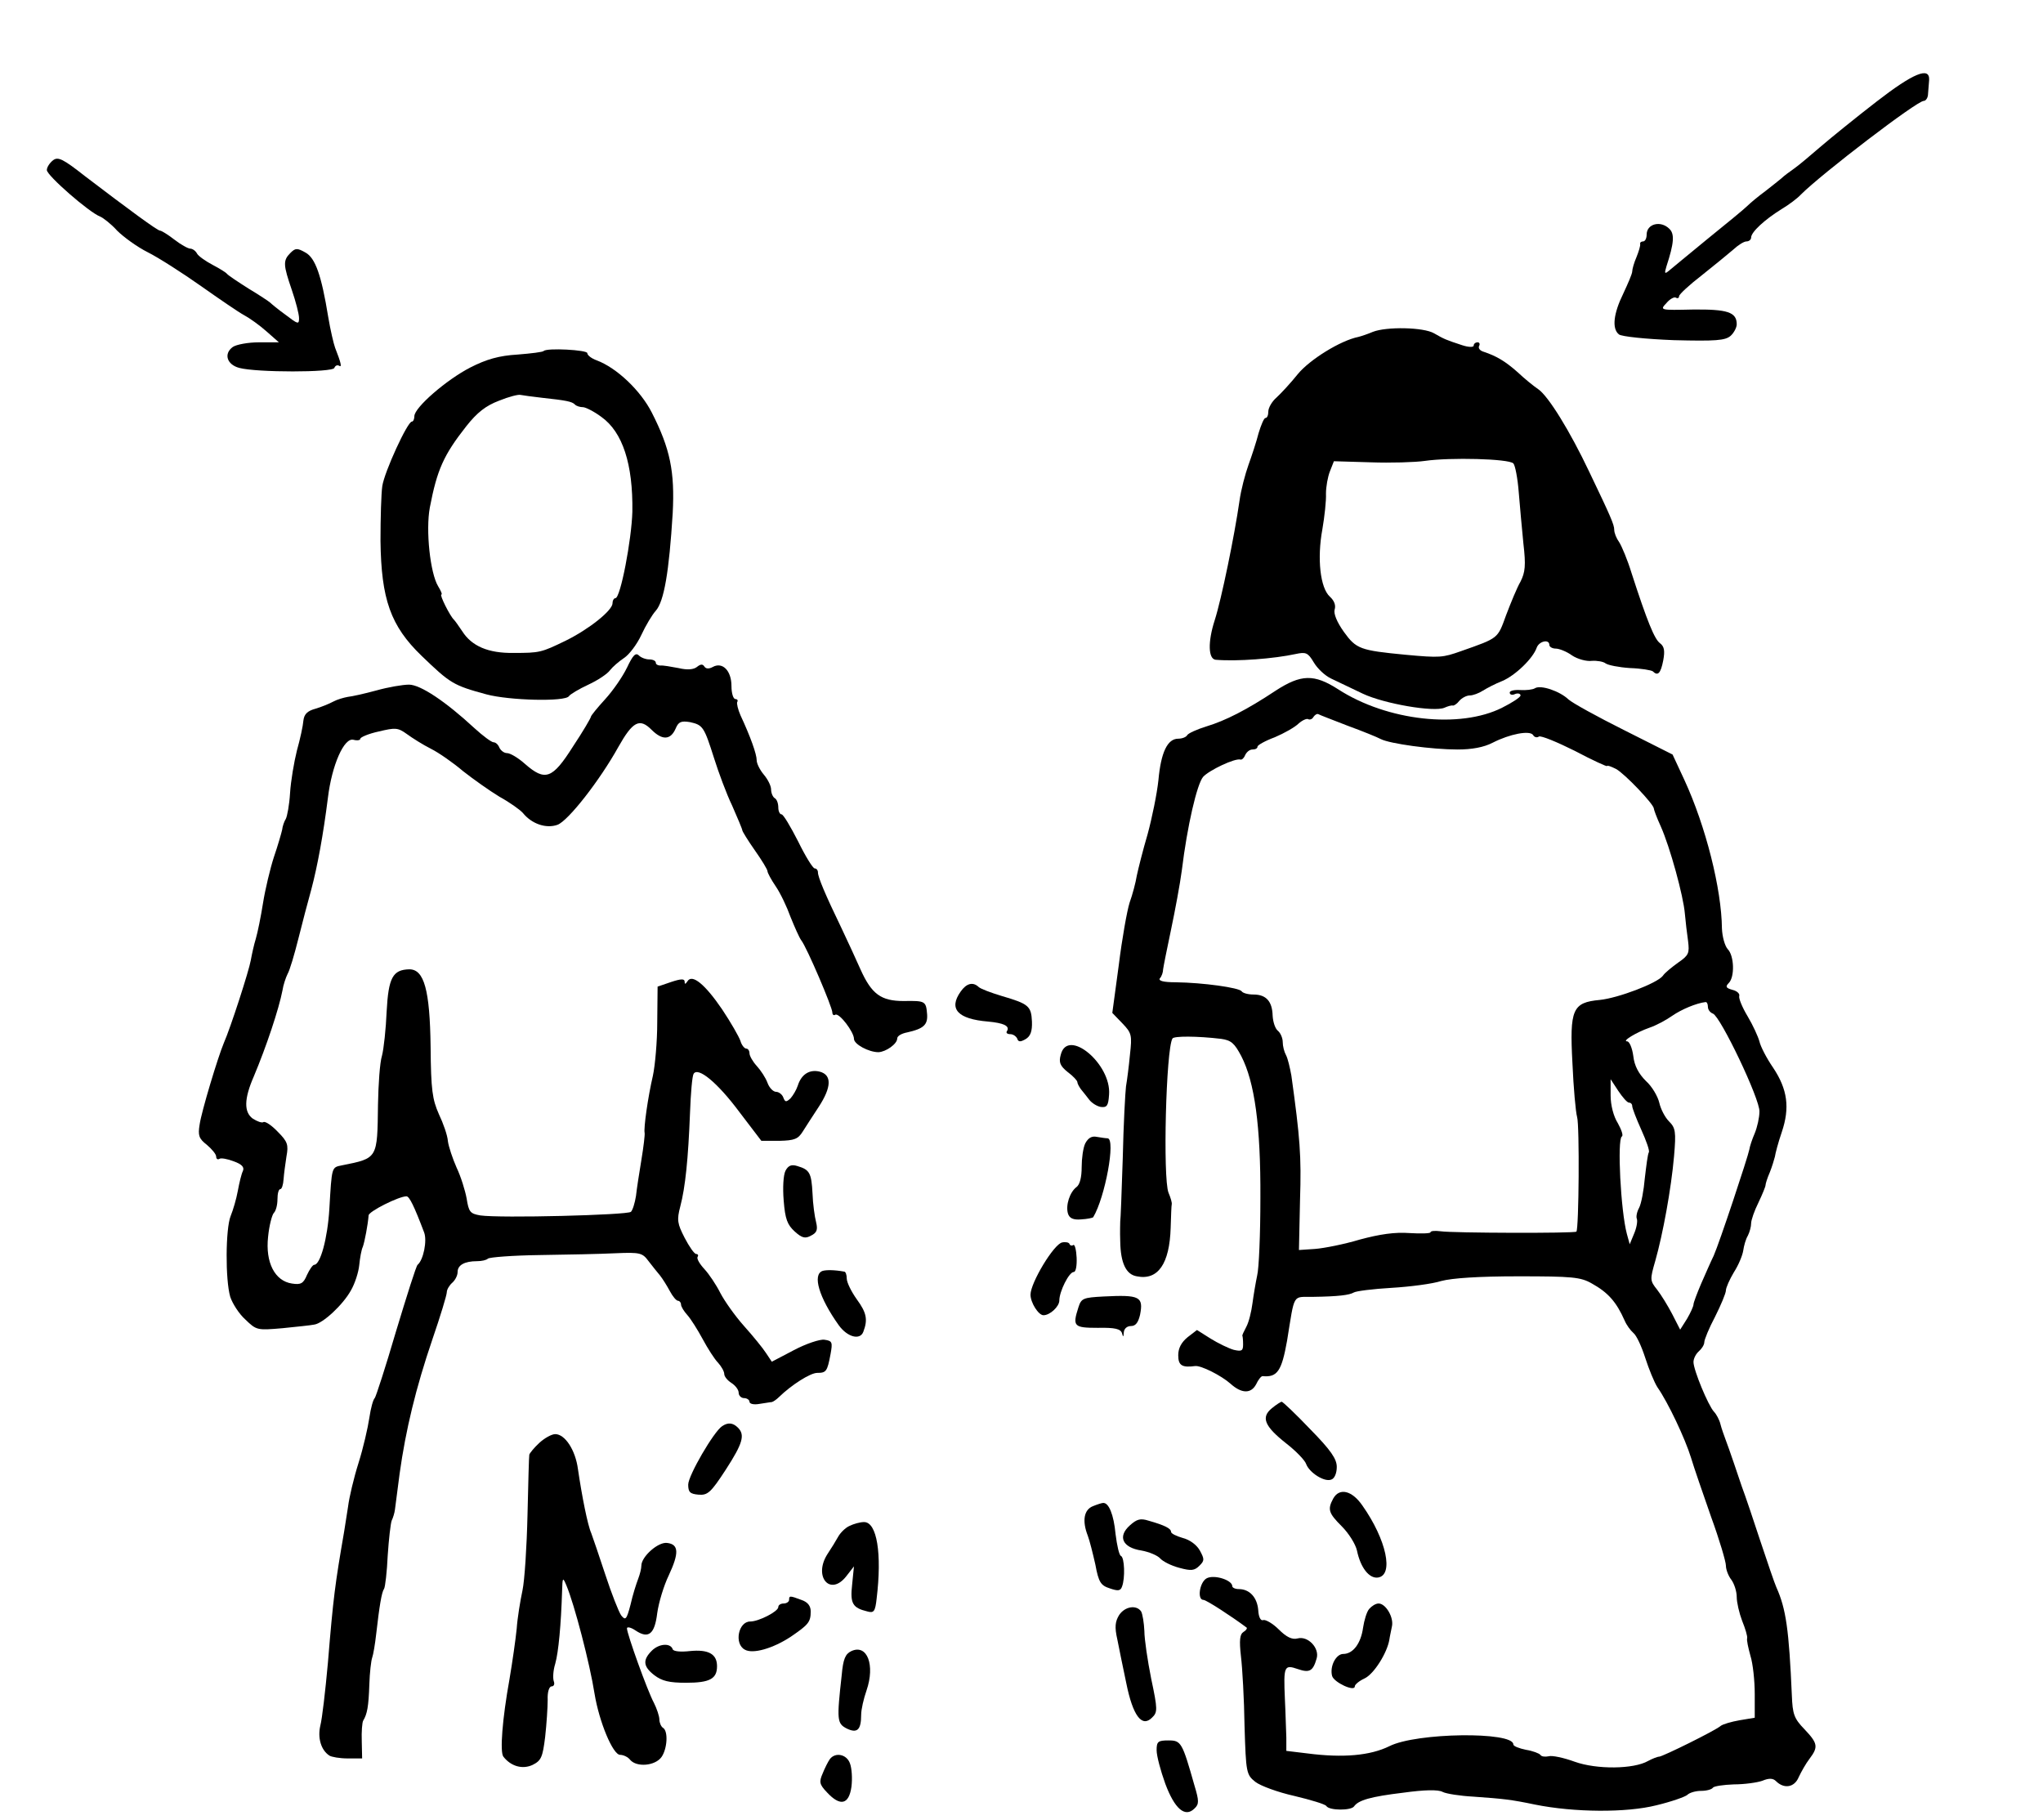 <?xml version="1.0" standalone="no"?>
<!DOCTYPE svg PUBLIC "-//W3C//DTD SVG 20010904//EN"
 "http://www.w3.org/TR/2001/REC-SVG-20010904/DTD/svg10.dtd">
<svg version="1.0" xmlns="http://www.w3.org/2000/svg"
 width="567pt" height="505pt" viewBox="0 0 567 505"
 preserveAspectRatio="xMidYMid meet">
<g transform="translate(0,505) scale(0.1,-0.1)"
fill="#000000" stroke="none">
<path d="M5208 4768 c-57 -44 -126 -100 -154 -124 -29 -25 -62 -53 -75 -62
-13 -9 -29 -21 -35 -27 -6 -5 -26 -21 -44 -35 -19 -14 -41 -32 -50 -41 -9 -9
-59 -50 -111 -92 -52 -43 -100 -82 -108 -89 -11 -9 -12 -7 -6 13 21 64 23 90
8 104 -24 24 -63 14 -63 -16 0 -10 -4 -19 -10 -19 -5 0 -9 -3 -8 -7 1 -5 -4
-21 -10 -36 -7 -16 -12 -34 -12 -40 0 -7 -12 -34 -25 -62 -27 -55 -32 -97 -12
-113 7 -6 75 -13 152 -16 117 -3 143 -1 158 12 9 8 17 23 17 32 0 34 -26 42
-122 41 -91 -2 -92 -2 -73 18 9 11 22 18 26 15 5 -3 9 -1 9 4 0 5 28 31 63 58
34 27 73 59 87 71 14 13 30 23 37 23 7 0 13 5 13 11 0 15 38 50 85 79 20 12
44 30 53 40 58 58 322 260 341 260 6 0 12 9 12 20 1 11 2 28 3 38 2 38 -44 19
-146 -60z"/>
<path d="M147 4605 c-9 -7 -17 -19 -17 -27 0 -15 118 -118 148 -129 9 -4 31
-21 47 -39 17 -17 55 -45 85 -60 30 -15 97 -58 148 -94 51 -36 105 -73 120
-81 15 -8 43 -28 62 -45 l34 -30 -55 0 c-30 0 -63 -6 -73 -13 -26 -19 -16 -49
18 -58 48 -13 260 -13 264 0 2 6 8 9 13 6 9 -6 5 9 -11 50 -4 11 -13 49 -19
85 -19 117 -36 164 -63 179 -23 13 -28 13 -42 -1 -21 -21 -20 -33 4 -103 11
-32 20 -67 20 -78 0 -18 -3 -17 -37 9 -21 15 -40 31 -43 34 -3 3 -30 21 -60
39 -30 19 -57 37 -60 41 -3 4 -21 15 -40 25 -19 10 -39 24 -43 31 -4 8 -13 14
-19 14 -6 0 -26 11 -44 25 -18 14 -36 25 -40 25 -7 0 -86 58 -208 151 -61 48
-75 55 -89 44z"/>
<path d="M3810 4129 c-14 -6 -32 -12 -40 -14 -50 -10 -135 -63 -168 -103 -20
-25 -47 -54 -59 -65 -13 -11 -23 -29 -23 -39 0 -10 -3 -18 -8 -18 -4 0 -12
-19 -19 -42 -6 -24 -19 -63 -28 -88 -9 -25 -21 -70 -25 -100 -14 -97 -50 -273
-69 -332 -19 -59 -18 -107 3 -109 60 -5 162 3 222 16 28 6 34 4 50 -23 10 -17
31 -37 48 -45 17 -8 57 -27 88 -42 59 -28 198 -52 227 -39 9 4 19 7 23 6 3 -1
12 5 18 13 7 8 20 15 29 15 9 0 25 6 36 13 11 7 36 20 54 27 36 15 86 63 96
93 7 18 35 24 35 7 0 -5 8 -10 18 -10 9 0 30 -8 45 -19 15 -10 40 -17 55 -15
14 1 32 -2 38 -7 7 -5 37 -11 68 -13 31 -1 59 -6 63 -9 14 -14 22 -6 29 30 5
27 3 39 -9 48 -15 11 -35 59 -79 195 -11 36 -27 74 -34 85 -8 11 -14 26 -14
35 0 14 -10 37 -69 160 -54 114 -114 211 -142 230 -12 8 -38 29 -57 47 -35 31
-59 45 -95 57 -10 3 -15 10 -12 16 3 5 1 10 -4 10 -6 0 -11 -4 -11 -9 0 -5
-14 -5 -32 1 -46 15 -50 17 -78 33 -29 17 -132 19 -170 4z m390 -365 c5 -5 12
-41 15 -80 3 -38 9 -102 13 -143 7 -60 5 -79 -8 -105 -10 -17 -27 -59 -40 -93
-24 -66 -20 -63 -125 -100 -51 -18 -58 -19 -155 -10 -125 12 -136 16 -170 63
-20 28 -29 51 -26 62 4 12 -1 25 -13 36 -27 24 -36 106 -21 187 6 35 11 80 10
99 0 19 5 47 11 62 l11 28 102 -3 c55 -2 124 0 151 4 70 10 232 6 245 -7z"/>
<path d="M1509 4076 c-2 -3 -35 -7 -73 -10 -51 -3 -86 -13 -131 -36 -66 -34
-155 -111 -155 -135 0 -8 -3 -15 -7 -15 -12 0 -76 -139 -82 -179 -3 -20 -5
-88 -5 -152 2 -162 28 -236 114 -319 80 -77 88 -82 180 -107 63 -17 219 -21
229 -5 3 5 28 20 54 32 26 12 53 30 60 40 7 9 24 24 39 34 14 9 36 38 48 64
12 26 30 56 40 67 23 26 37 108 47 271 6 115 -7 179 -58 279 -31 61 -97 124
-153 145 -14 5 -26 14 -26 20 0 9 -112 15 -121 6z m-4 -130 c64 -7 83 -10 91
-19 4 -4 14 -7 22 -7 7 0 31 -12 51 -27 59 -42 88 -131 86 -263 -2 -77 -33
-240 -47 -240 -4 0 -8 -6 -8 -14 0 -20 -65 -72 -130 -104 -68 -33 -72 -34
-145 -34 -70 -1 -116 19 -142 60 -10 15 -20 29 -23 32 -11 10 -41 70 -35 70 3
0 -1 10 -9 23 -22 36 -35 155 -23 219 20 104 38 145 101 225 30 38 54 57 91
71 27 11 54 18 60 16 5 -1 33 -5 60 -8z"/>
<path d="M1740 3197 c-12 -25 -39 -64 -61 -88 -21 -23 -39 -45 -39 -48 0 -3
-22 -41 -50 -83 -57 -90 -77 -97 -133 -48 -19 17 -41 30 -50 30 -8 0 -17 7
-21 15 -3 8 -10 15 -16 15 -6 0 -30 18 -53 39 -80 74 -150 121 -182 121 -17 0
-58 -7 -90 -16 -33 -9 -69 -17 -80 -18 -11 -2 -29 -7 -40 -13 -11 -6 -33 -15
-50 -20 -22 -6 -31 -15 -33 -33 -1 -14 -9 -51 -18 -83 -8 -32 -17 -85 -19
-118 -2 -33 -8 -65 -12 -72 -4 -6 -9 -20 -10 -30 -2 -9 -12 -44 -23 -76 -10
-31 -24 -89 -30 -127 -6 -38 -15 -82 -20 -99 -5 -16 -11 -43 -14 -60 -5 -29
-56 -187 -75 -230 -16 -38 -62 -190 -67 -226 -5 -30 -2 -39 20 -56 14 -12 26
-26 26 -33 0 -6 4 -9 9 -6 4 3 22 0 40 -7 22 -8 30 -16 25 -27 -4 -8 -10 -33
-14 -55 -4 -22 -13 -53 -20 -70 -14 -35 -15 -176 -1 -224 6 -18 24 -47 42 -63
31 -30 33 -30 103 -24 39 4 79 8 88 10 24 3 80 55 102 95 11 19 21 50 23 70 2
20 6 43 10 51 5 14 14 61 16 87 0 11 84 53 105 53 8 0 21 -26 49 -100 9 -23
-2 -77 -18 -90 -4 -3 -30 -86 -60 -185 -29 -99 -56 -182 -59 -185 -4 -3 -11
-27 -15 -55 -4 -27 -17 -84 -30 -125 -13 -41 -26 -96 -29 -121 -4 -25 -9 -57
-11 -70 -25 -145 -30 -181 -45 -364 -7 -77 -16 -155 -21 -174 -8 -34 2 -68 25
-83 6 -4 29 -8 51 -8 l40 0 -1 47 c-1 27 1 53 4 58 11 18 15 39 17 100 1 33 5
67 8 75 3 8 8 38 11 65 9 78 15 116 22 126 3 5 8 47 10 92 3 45 8 89 11 97 4
8 8 22 9 30 1 8 7 53 13 100 17 122 45 238 91 373 22 64 40 123 40 131 0 7 7
19 15 26 8 7 15 20 15 30 0 19 19 30 54 30 13 0 26 3 30 7 4 4 69 9 144 10 75
1 170 3 210 5 69 3 75 1 92 -22 11 -14 25 -32 32 -40 7 -9 19 -28 27 -43 8
-15 18 -27 23 -27 4 0 8 -5 8 -10 0 -6 8 -19 18 -30 9 -10 28 -40 42 -66 14
-26 33 -56 43 -66 9 -10 17 -24 17 -31 0 -7 9 -18 20 -25 11 -7 20 -19 20 -27
0 -8 7 -15 15 -15 8 0 15 -5 15 -10 0 -6 12 -9 28 -6 15 2 30 5 34 5 4 1 13 7
20 14 35 34 87 67 106 67 25 0 28 4 37 52 6 33 5 37 -17 40 -12 2 -51 -11 -85
-29 l-61 -32 -16 24 c-9 14 -36 47 -61 75 -25 28 -54 69 -66 92 -11 22 -31 52
-44 66 -13 14 -22 29 -19 34 3 4 1 8 -4 8 -5 0 -19 20 -32 45 -20 39 -22 49
-12 87 14 53 22 132 27 260 2 54 6 102 10 108 12 20 66 -24 127 -106 l61 -80
50 0 c42 1 52 5 65 26 9 14 28 44 44 68 36 55 37 89 3 98 -28 7 -51 -7 -61
-39 -4 -12 -13 -27 -20 -35 -12 -11 -15 -11 -20 2 -3 9 -13 16 -20 16 -8 0
-19 11 -24 25 -5 14 -19 35 -30 47 -11 12 -20 28 -20 35 0 7 -4 13 -9 13 -5 0
-13 10 -16 21 -4 12 -27 52 -51 88 -47 69 -83 99 -96 78 -6 -9 -8 -9 -8 -1 0
8 -10 8 -37 -1 l-38 -13 -1 -99 c0 -54 -6 -120 -12 -148 -14 -60 -26 -146 -23
-159 1 -5 -3 -39 -9 -75 -6 -36 -13 -81 -15 -100 -3 -19 -9 -39 -14 -44 -9 -9
-363 -18 -418 -10 -28 5 -32 9 -38 47 -4 22 -16 61 -28 86 -11 25 -22 58 -24
73 -1 16 -13 50 -25 75 -18 41 -22 66 -23 187 -2 158 -18 215 -59 215 -46 -1
-58 -23 -63 -117 -2 -48 -8 -104 -13 -123 -6 -19 -10 -80 -11 -135 -2 -151 0
-149 -100 -169 -29 -6 -28 -2 -35 -121 -5 -82 -25 -155 -42 -155 -4 0 -13 -13
-20 -28 -10 -24 -17 -28 -42 -24 -47 7 -74 58 -66 130 3 31 11 61 16 66 6 6
10 23 10 38 0 15 3 28 8 28 4 0 8 12 9 28 1 15 5 43 8 63 6 32 3 41 -24 68
-17 18 -35 30 -40 27 -4 -3 -18 2 -30 10 -24 18 -24 54 3 116 35 83 70 188 80
240 2 14 9 35 14 45 6 10 19 54 30 98 11 44 27 105 36 137 17 64 33 151 46
254 11 91 45 168 71 161 11 -3 19 -1 19 3 0 4 23 14 51 20 46 11 53 11 78 -7
15 -11 45 -30 67 -41 22 -11 62 -39 89 -62 28 -22 73 -54 101 -71 29 -16 57
-36 65 -45 25 -31 65 -44 96 -33 30 11 118 124 169 216 40 71 59 81 92 48 30
-30 53 -29 67 3 8 19 15 22 40 18 36 -8 39 -13 67 -101 12 -38 34 -98 50 -131
15 -34 28 -65 28 -68 0 -3 16 -29 35 -56 19 -27 35 -53 35 -58 0 -4 10 -23 23
-42 13 -19 31 -57 41 -85 11 -27 24 -57 30 -65 15 -19 86 -185 86 -200 0 -6 4
-9 8 -6 11 6 52 -48 52 -67 0 -15 41 -37 68 -37 21 1 52 23 52 38 0 7 12 14
28 17 45 10 57 21 55 50 -3 37 -5 38 -65 37 -63 0 -89 19 -120 88 -11 25 -35
77 -53 115 -45 93 -65 141 -65 154 0 6 -4 11 -9 11 -5 0 -26 34 -46 75 -21 41
-41 75 -46 75 -5 0 -9 9 -9 19 0 11 -4 23 -10 26 -5 3 -10 14 -10 24 0 10 -9
28 -20 41 -11 13 -20 31 -20 40 0 17 -17 65 -45 125 -7 16 -11 33 -9 37 3 4 0
8 -5 8 -6 0 -11 16 -11 36 0 43 -25 68 -52 53 -11 -6 -19 -5 -23 1 -5 8 -11 7
-21 -1 -9 -7 -26 -9 -51 -3 -21 4 -44 8 -50 7 -7 0 -13 3 -13 8 0 5 -8 9 -18
9 -10 0 -23 5 -29 11 -9 9 -17 0 -33 -34z"/>
<path d="M3540 3133 c-80 -53 -139 -83 -192 -99 -26 -8 -50 -19 -53 -24 -3 -6
-15 -10 -25 -10 -30 0 -48 -38 -55 -115 -4 -38 -18 -106 -30 -150 -13 -44 -26
-96 -30 -115 -3 -19 -12 -53 -20 -75 -7 -22 -21 -100 -30 -173 l-18 -133 28
-29 c26 -27 27 -33 21 -87 -3 -32 -8 -71 -11 -88 -2 -16 -7 -106 -9 -200 -3
-93 -6 -172 -7 -175 0 -3 -1 -27 0 -55 1 -60 16 -92 46 -97 59 -12 91 35 94
135 1 32 2 62 3 65 1 4 -3 18 -9 32 -16 40 -7 399 11 428 4 7 68 7 135 -1 28
-4 37 -12 56 -48 37 -72 54 -193 53 -394 0 -99 -4 -196 -9 -215 -4 -19 -10
-54 -13 -77 -3 -23 -10 -52 -17 -65 -7 -13 -12 -24 -11 -25 1 -2 2 -12 2 -24
0 -18 -4 -20 -26 -15 -14 4 -43 18 -64 31 l-38 24 -26 -20 c-17 -14 -26 -30
-26 -50 0 -28 10 -35 47 -30 16 2 72 -26 98 -49 31 -28 57 -28 71 -2 6 13 14
23 18 23 41 -4 53 14 68 98 22 135 14 121 72 122 71 1 101 5 113 12 6 4 53 10
105 13 51 3 113 11 138 19 30 8 103 13 214 13 149 0 173 -2 204 -20 45 -25 68
-51 91 -103 5 -12 16 -27 24 -34 9 -7 23 -38 33 -69 10 -31 25 -68 34 -82 30
-43 77 -143 93 -195 8 -27 34 -102 56 -165 23 -63 41 -124 41 -135 0 -11 7
-29 15 -39 8 -11 15 -32 15 -48 0 -15 7 -45 15 -66 9 -22 15 -43 14 -48 -2 -5
3 -27 9 -49 7 -22 12 -70 12 -106 l0 -66 -42 -7 c-23 -4 -47 -11 -53 -16 -15
-13 -159 -84 -170 -85 -5 0 -20 -6 -31 -12 -40 -23 -143 -24 -204 -2 -30 11
-63 18 -72 15 -10 -2 -20 -1 -23 4 -3 4 -21 11 -40 14 -19 4 -35 10 -35 15 0
36 -269 33 -344 -5 -53 -26 -128 -33 -228 -20 l-58 7 0 37 c-1 20 -2 69 -4
107 -4 92 -2 96 36 83 32 -11 42 -6 52 29 9 29 -24 64 -53 56 -15 -4 -31 4
-52 25 -17 17 -37 28 -43 26 -7 -3 -13 8 -14 28 -3 35 -24 58 -54 58 -10 0
-18 4 -18 8 0 17 -50 33 -71 22 -20 -11 -27 -60 -9 -60 8 0 80 -47 120 -77 2
-2 -2 -8 -9 -12 -10 -6 -12 -23 -7 -67 4 -33 9 -120 10 -194 4 -130 5 -135 30
-155 14 -11 63 -29 108 -39 46 -11 86 -23 89 -28 8 -13 69 -13 77 -1 12 17 45
27 137 38 58 8 97 9 109 2 10 -5 48 -11 85 -13 84 -6 104 -8 171 -22 109 -22
254 -23 337 -2 42 10 81 24 86 29 6 6 23 11 38 11 15 0 30 4 33 9 3 4 29 8 58
9 29 0 65 5 79 10 19 8 30 7 38 -1 22 -22 51 -18 63 11 7 15 20 38 30 51 25
33 23 43 -14 82 -29 30 -33 42 -35 94 -8 182 -16 240 -43 300 -5 11 -25 70
-45 130 -20 61 -39 117 -42 125 -3 8 -7 20 -9 25 -6 18 -37 110 -45 130 -4 11
-11 30 -14 42 -3 13 -12 29 -18 35 -16 17 -57 116 -57 138 0 10 7 23 15 30 8
7 15 18 15 25 0 7 13 39 30 71 16 32 30 65 30 73 0 7 10 30 22 50 13 20 24 47
26 60 2 14 7 32 13 42 5 10 9 25 9 34 0 9 9 35 20 57 11 23 20 45 20 49 0 4 5
20 12 36 6 15 12 35 14 43 1 8 9 39 19 68 23 68 16 119 -24 179 -18 26 -35 59
-38 73 -4 14 -18 45 -33 70 -15 25 -25 50 -23 56 2 6 -6 14 -19 17 -18 5 -20
9 -10 19 17 17 15 76 -3 94 -8 9 -15 34 -16 57 -1 110 -45 284 -104 412 l-33
71 -135 68 c-74 37 -143 75 -154 85 -24 23 -77 41 -93 31 -6 -4 -25 -6 -41 -5
-16 1 -29 -2 -29 -7 0 -6 7 -8 15 -4 8 3 15 1 15 -4 0 -5 -23 -20 -51 -34
-117 -59 -319 -37 -455 51 -67 43 -103 42 -174 -4z m200 -97 c41 -15 83 -32
92 -37 25 -13 142 -29 213 -29 40 0 73 6 98 19 47 24 103 35 112 21 3 -6 11
-8 16 -4 6 3 50 -15 100 -40 49 -26 89 -44 89 -42 0 3 11 -1 25 -8 24 -13 105
-98 105 -110 0 -3 8 -25 19 -49 26 -58 63 -194 67 -242 2 -22 6 -57 9 -77 4
-33 2 -39 -27 -59 -18 -13 -38 -29 -43 -37 -16 -21 -125 -62 -175 -67 -76 -7
-84 -26 -76 -175 3 -69 9 -136 13 -150 7 -23 5 -311 -2 -318 -5 -5 -345 -4
-377 1 -16 2 -28 1 -28 -3 0 -3 -26 -4 -58 -2 -41 3 -82 -3 -138 -18 -43 -13
-99 -24 -124 -26 l-45 -3 3 139 c4 122 0 172 -24 345 -4 22 -10 48 -15 57 -5
9 -9 25 -9 36 0 11 -6 25 -13 31 -8 6 -14 25 -15 42 -1 40 -18 59 -53 59 -15
0 -30 4 -33 9 -7 10 -107 24 -183 25 -34 0 -49 4 -44 11 5 5 9 17 9 25 1 8 11
58 22 110 11 52 25 127 30 165 15 123 42 239 59 259 16 18 89 53 104 48 4 -1
10 5 13 13 4 8 12 15 20 15 8 0 14 3 14 8 0 4 21 16 48 26 26 11 56 28 66 38
10 9 23 15 27 12 4 -2 11 0 14 6 4 6 10 10 14 8 3 -2 40 -16 81 -32z m1000
-780 c0 -8 6 -16 14 -19 21 -8 131 -238 129 -272 0 -16 -6 -43 -13 -60 -7 -16
-14 -37 -15 -45 -4 -21 -83 -259 -99 -295 -8 -16 -23 -51 -35 -78 -11 -26 -21
-52 -21 -57 0 -5 -8 -23 -18 -40 l-19 -30 -22 43 c-12 23 -31 54 -42 68 -20
25 -20 28 -5 80 21 74 44 199 52 290 6 69 4 79 -14 97 -11 11 -23 34 -27 52
-4 17 -20 45 -37 60 -20 20 -32 42 -35 69 -3 23 -11 41 -17 41 -16 0 25 25 62
38 18 6 46 21 63 33 26 18 67 35 92 38 4 1 7 -5 7 -13z m-219 -266 c5 0 9 -4
9 -10 0 -5 11 -34 25 -65 14 -31 24 -59 21 -63 -3 -5 -7 -37 -11 -71 -3 -35
-10 -72 -16 -83 -6 -11 -9 -25 -6 -31 2 -7 -1 -25 -8 -41 l-12 -29 -8 29 c-17
64 -27 261 -14 270 5 2 -1 19 -11 37 -12 19 -20 50 -20 77 l0 45 21 -32 c12
-18 25 -33 30 -33z"/>
<path d="M2666 2298 c-34 -48 -8 -76 76 -83 43 -4 61 -12 53 -26 -4 -5 0 -9 9
-9 8 0 16 -6 19 -12 3 -10 9 -10 23 -2 14 8 19 22 18 49 -2 43 -9 49 -84 71
-30 9 -59 20 -64 25 -16 15 -34 10 -50 -13z"/>
<path d="M2944 2123 c-6 -21 -2 -31 19 -48 15 -11 27 -24 27 -28 0 -4 5 -13
10 -20 6 -7 16 -20 23 -29 7 -9 21 -18 32 -20 17 -2 21 3 23 34 7 85 -115 187
-134 111z"/>
<path d="M3012 1877 c-6 -12 -10 -42 -10 -66 0 -28 -5 -48 -14 -55 -19 -14
-31 -51 -24 -74 4 -13 15 -18 37 -16 17 1 31 4 33 6 33 55 63 217 40 219 -5 0
-18 2 -30 4 -14 3 -24 -3 -32 -18z"/>
<path d="M2180 1801 c-6 -12 -8 -47 -5 -83 4 -51 10 -67 31 -86 20 -18 29 -20
45 -11 16 8 19 16 14 37 -4 15 -9 51 -10 80 -3 57 -8 66 -42 76 -16 5 -25 2
-33 -13z"/>
<path d="M2948 1602 c-23 -4 -88 -112 -88 -145 0 -22 22 -57 36 -57 18 0 44
24 44 41 0 25 27 79 40 79 6 0 9 18 8 40 -1 21 -5 37 -9 35 -4 -3 -9 -2 -11 3
-1 4 -11 6 -20 4z"/>
<path d="M2283 1523 c-29 -10 -10 -74 45 -151 24 -33 59 -42 68 -18 13 34 9
53 -18 90 -15 21 -28 47 -28 58 0 10 -3 19 -7 19 -27 5 -50 5 -60 2z"/>
<path d="M3063 1452 c-57 -3 -62 -5 -70 -30 -17 -53 -13 -57 54 -57 48 1 63
-3 67 -15 3 -12 4 -11 5 3 1 10 9 17 20 17 13 0 20 10 25 31 10 51 -1 56 -101
51z"/>
<path d="M3530 1142 c-31 -25 -21 -50 40 -98 27 -21 52 -47 55 -57 9 -24 51
-51 70 -43 9 3 15 18 15 35 0 22 -16 46 -74 105 -40 42 -76 76 -79 76 -2 0
-15 -8 -27 -18z"/>
<path d="M2004 1092 c-23 -15 -94 -137 -94 -162 0 -21 5 -26 29 -28 25 -2 34
6 75 69 48 74 54 97 34 117 -14 14 -28 15 -44 4z"/>
<path d="M1496 1045 c-14 -13 -26 -28 -27 -32 -1 -4 -3 -80 -5 -167 -2 -88 -8
-182 -14 -210 -6 -28 -14 -76 -16 -106 -3 -30 -12 -93 -20 -140 -20 -111 -27
-202 -17 -215 21 -27 53 -36 81 -23 24 12 28 21 35 78 4 36 7 82 7 103 -1 21
4 37 11 37 6 0 9 6 6 14 -3 8 -2 30 4 49 9 32 16 107 19 202 1 38 2 39 12 15
22 -52 65 -217 78 -300 13 -79 51 -170 71 -170 9 0 22 -6 28 -14 18 -21 69
-17 87 8 16 23 19 72 4 81 -5 3 -10 14 -10 23 0 9 -7 30 -15 46 -18 33 -75
192 -75 207 0 5 11 3 24 -6 36 -24 53 -10 60 48 4 29 18 76 32 105 29 62 28
86 -4 90 -25 4 -72 -38 -72 -63 0 -8 -4 -24 -9 -37 -5 -13 -15 -44 -21 -71
-11 -42 -14 -45 -26 -30 -7 10 -27 61 -44 113 -17 52 -35 104 -39 115 -10 22
-26 103 -37 178 -7 53 -36 97 -63 97 -10 0 -30 -11 -45 -25z"/>
<path d="M3700 891 c-16 -30 -13 -40 24 -77 19 -19 38 -49 42 -67 10 -48 34
-78 58 -75 45 6 24 105 -43 200 -29 42 -64 50 -81 19z"/>
<path d="M3033 870 c-25 -10 -30 -41 -14 -82 5 -13 14 -49 21 -80 9 -49 15
-58 40 -66 23 -8 30 -7 34 5 9 23 7 81 -3 85 -5 2 -11 29 -15 61 -5 54 -19 88
-35 86 -3 0 -16 -4 -28 -9z"/>
<path d="M3136 817 c-35 -31 -21 -62 32 -70 22 -4 45 -14 52 -22 7 -8 30 -20
53 -26 33 -9 42 -8 56 6 14 14 14 18 1 42 -9 16 -28 30 -48 35 -17 5 -32 12
-32 17 0 9 -17 18 -63 31 -22 7 -32 4 -51 -13z"/>
<path d="M2357 815 c-11 -5 -25 -19 -31 -30 -6 -11 -19 -32 -29 -47 -41 -63 7
-120 52 -62 l21 27 -5 -50 c-6 -53 1 -65 42 -75 18 -5 22 -1 26 36 15 124 1
212 -35 212 -11 0 -29 -5 -41 -11z"/>
<path d="M2190 610 c0 -5 -7 -10 -15 -10 -8 0 -15 -4 -15 -10 0 -12 -54 -40
-78 -40 -33 0 -45 -62 -15 -78 22 -13 78 3 128 36 48 33 55 40 55 70 0 15 -8
26 -26 32 -32 12 -34 12 -34 0z"/>
<path d="M3800 585 c-7 -8 -14 -32 -17 -52 -6 -44 -28 -73 -55 -73 -20 0 -38
-34 -31 -61 5 -18 63 -45 63 -29 0 5 12 15 27 22 26 12 63 71 69 108 1 8 5 25
7 36 6 25 -17 64 -37 64 -8 0 -19 -7 -26 -15z"/>
<path d="M3106 568 c-11 -18 -13 -33 -5 -68 5 -25 16 -80 25 -122 18 -89 43
-123 71 -95 16 15 16 23 -2 108 -10 50 -19 110 -19 133 -1 22 -5 47 -9 54 -13
19 -45 14 -61 -10z"/>
<path d="M1809 469 c-26 -26 -24 -44 7 -68 21 -16 41 -21 88 -21 66 0 86 11
86 46 0 34 -24 47 -75 42 -26 -3 -46 -1 -48 5 -6 18 -38 16 -58 -4z"/>
<path d="M2363 468 c-17 -8 -23 -22 -27 -67 -14 -125 -13 -134 14 -148 29 -14
40 -4 40 38 0 15 7 45 15 68 24 70 2 129 -42 109z"/>
<path d="M3210 193 c0 -16 11 -57 24 -93 26 -70 55 -95 81 -69 13 12 13 21 0
64 -34 120 -37 125 -72 125 -29 0 -33 -3 -33 -27z"/>
<path d="M2303 168 c-5 -7 -14 -25 -20 -40 -10 -23 -9 -30 12 -52 37 -40 61
-34 68 15 3 23 1 52 -4 65 -9 26 -41 32 -56 12z"/>
</g>
</svg>
